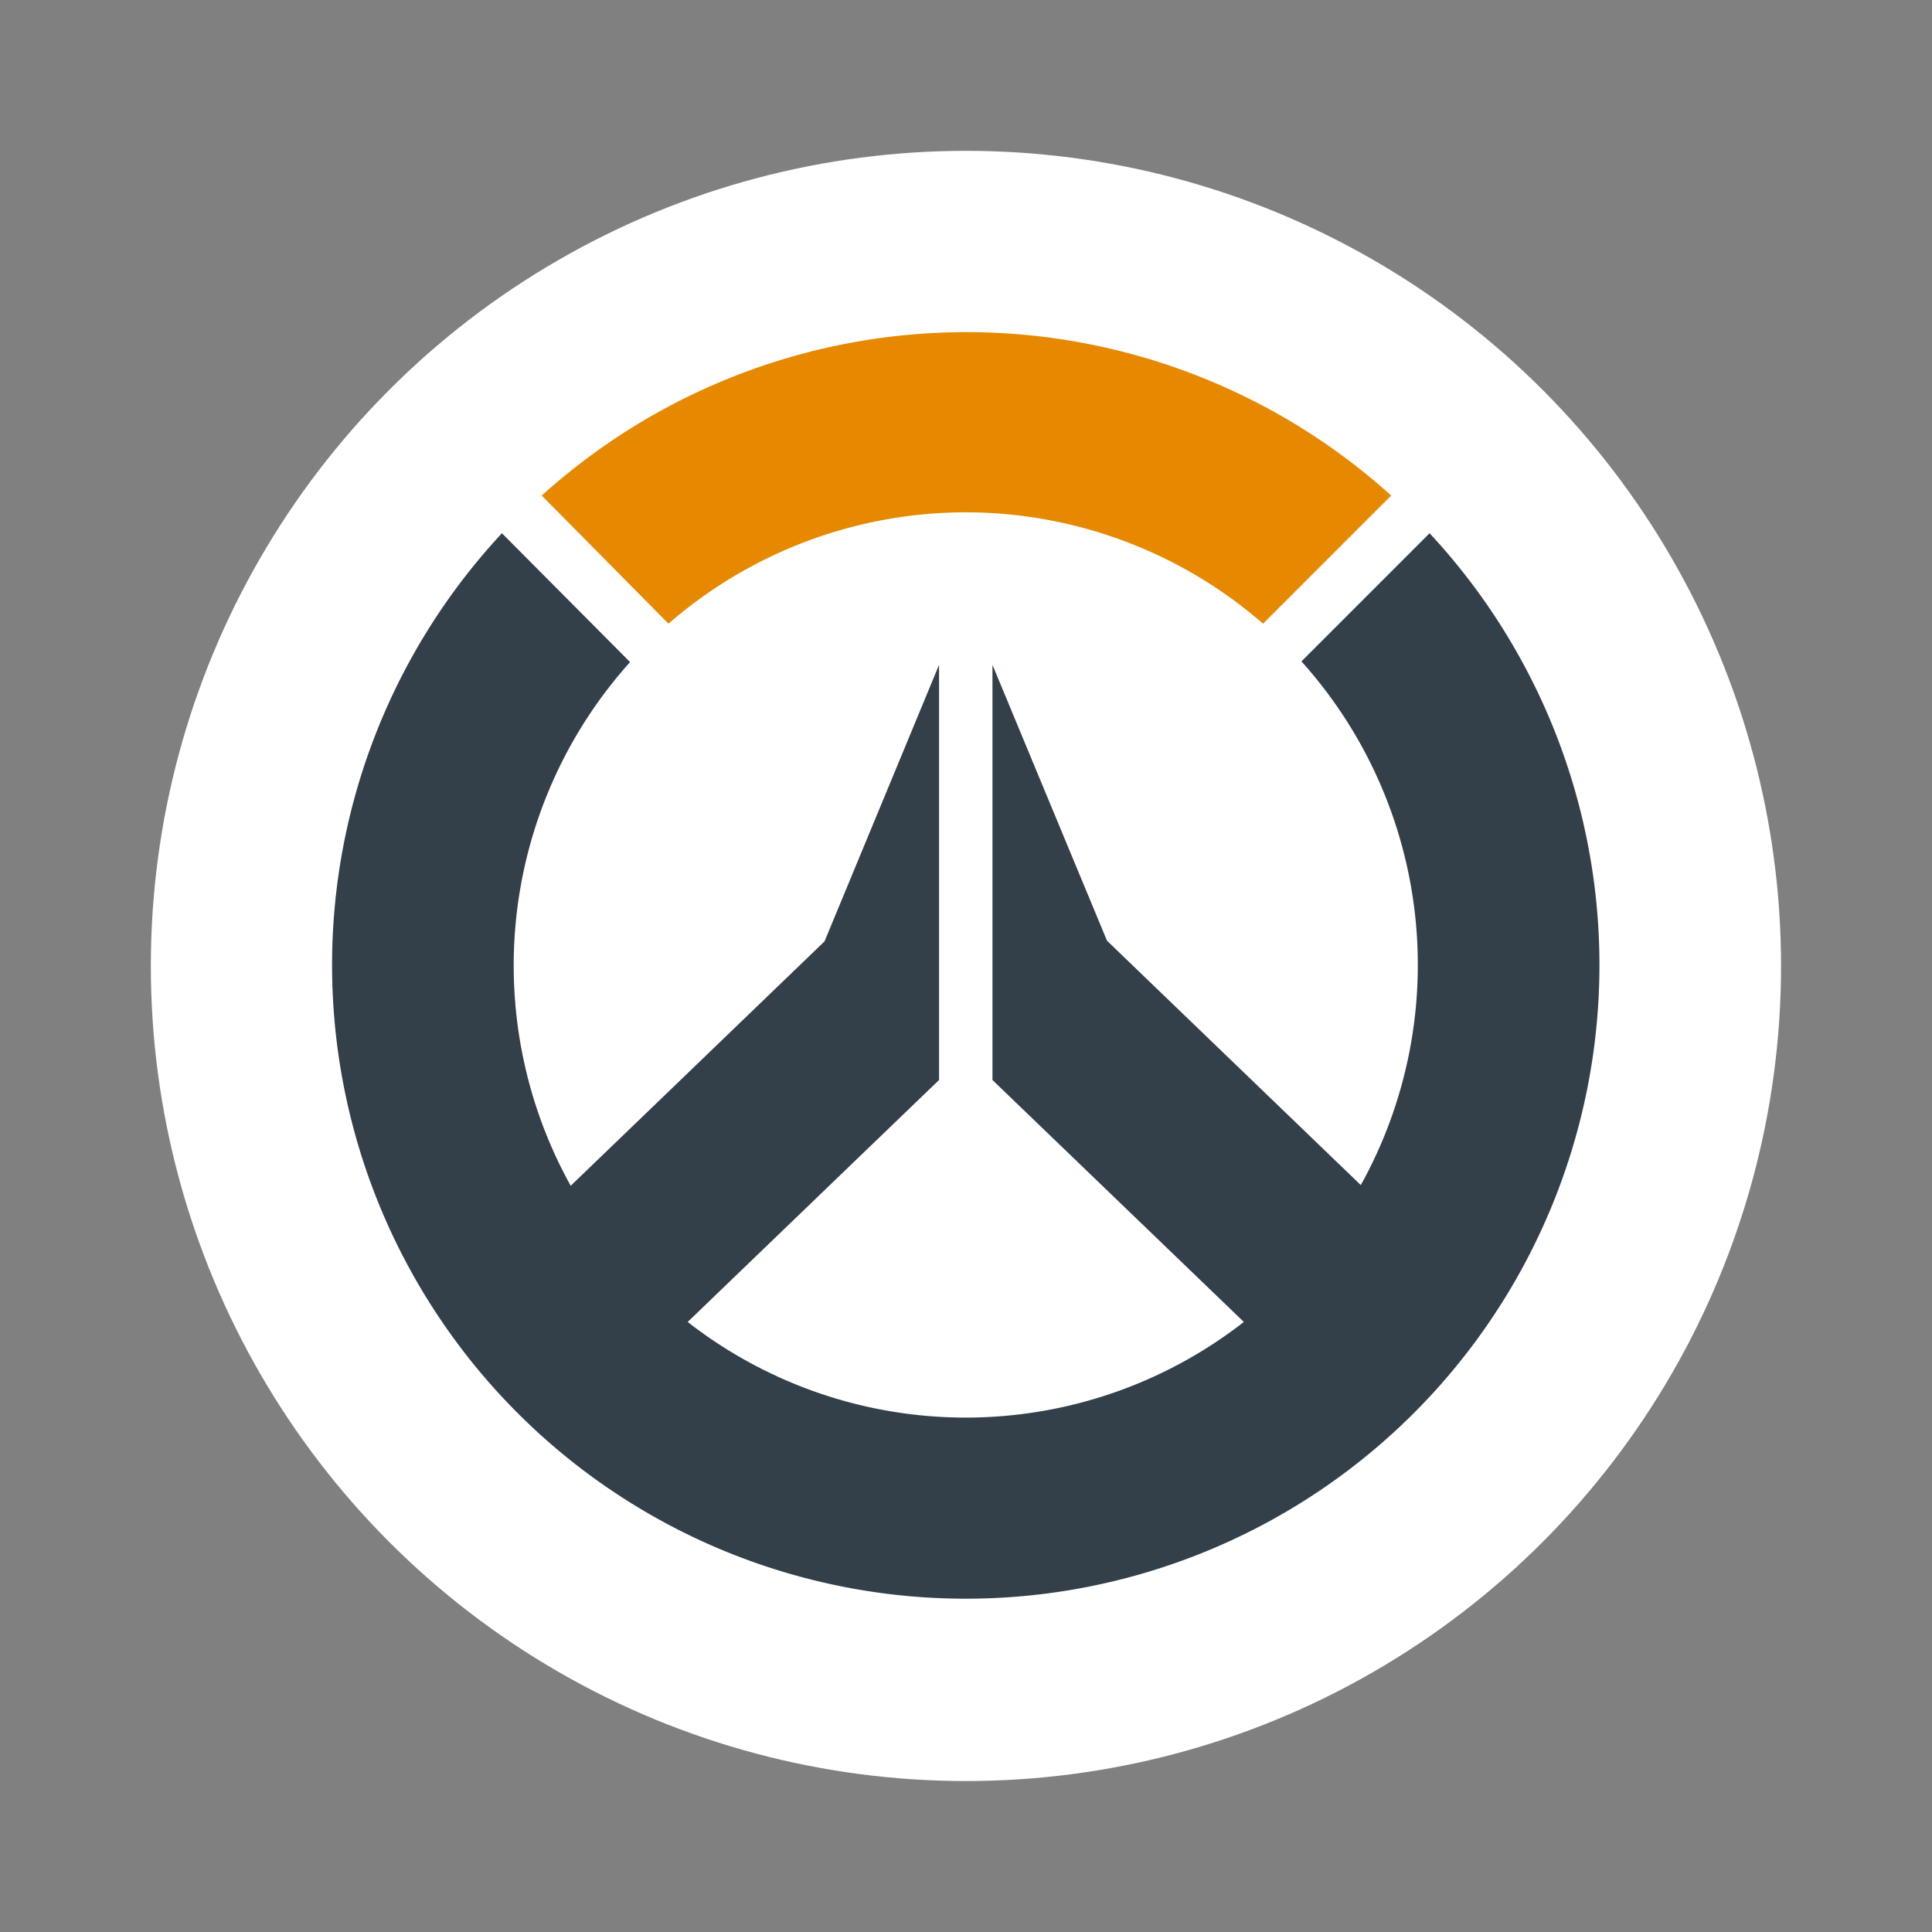 <?xml version="1.0" encoding="UTF-8" standalone="no"?>
<svg
   inkscape:version="1.2.2 (b0a8486541, 2022-12-01)"
   sodipodi:docname="overwatch.svg"
   id="svg12"
   version="1.1"
   viewBox="0 0 16.933 16.933"
   height="64"
   width="64"
   xml:space="preserve"
   xmlns:inkscape="http://www.inkscape.org/namespaces/inkscape"
   xmlns:sodipodi="http://sodipodi.sourceforge.net/DTD/sodipodi-0.dtd"
   xmlns="http://www.w3.org/2000/svg"
   xmlns:svg="http://www.w3.org/2000/svg"><rect x="0" y="0" width="16.933" height="16.933" fill="#808080" stroke="none"/><defs
     id="defs16"><linearGradient
       id="linearGradient1229"
       inkscape:swatch="solid"><stop
         style="stop-color:#000000;stop-opacity:1;"
         offset="0"
         id="stop1227" /></linearGradient><rect
       x="4.438"
       y="5.592"
       width="31.334"
       height="14.402"
       id="rect2126" /><rect
       x="4.438"
       y="5.592"
       width="31.334"
       height="14.402"
       id="rect2126-3" /></defs><sodipodi:namedview
     id="namedview14"
     pagecolor="#505050"
     bordercolor="#eeeeee"
     borderopacity="1"
     inkscape:showpageshadow="0"
     inkscape:pageopacity="0"
     inkscape:pagecheckerboard="0"
     inkscape:deskcolor="#505050"
     showgrid="false"
     inkscape:zoom="11.265625"
     inkscape:cx="28.316227"
     inkscape:cy="33.553398"
     inkscape:window-width="1920"
     inkscape:window-height="972"
     inkscape:window-x="0"
     inkscape:window-y="0"
     inkscape:window-maximized="1"
     inkscape:current-layer="svg12" /><circle
     cx="8.466"
     cy="8.466"
     fill="#32a3d7"
     style="fill:#ffffff;fill-opacity:1;stroke-width:1;paint-order:stroke fill markers"
     id="circle2"
     r="7.144" /><g
     id="g901"
     transform="matrix(0.306,0,0,0.306,2.912,2.905)"><path
       d="m 18.15,5.18 a 13,13 0 0 1 8.51,3.19 L 30.33,4.7 A 18.15,18.15 0 0 0 6,4.7 l 3.63,3.67 a 13,13 0 0 1 8.52,-3.19 z"
       fill="#333f49"
       id="path877"
       style="fill:#e68900;fill-opacity:1" /><path
       d="m 31.43,5.78 -3.67,3.67 a 13,13 0 0 1 1.7,15 l -7.27,-7 -3.28,-7.9 v 11.89 l 7.2,6.93 a 12.95,12.95 0 0 1 -15.93,0 l 7.2,-6.93 V 9.55 l -3.28,7.92 -7.27,7 a 13,13 0 0 1 1.7,-15 L 4.86,5.78 a 18.15,18.15 0 1 0 26.57,0 z"
       fill="#333f49"
       id="path879" /></g></svg>
